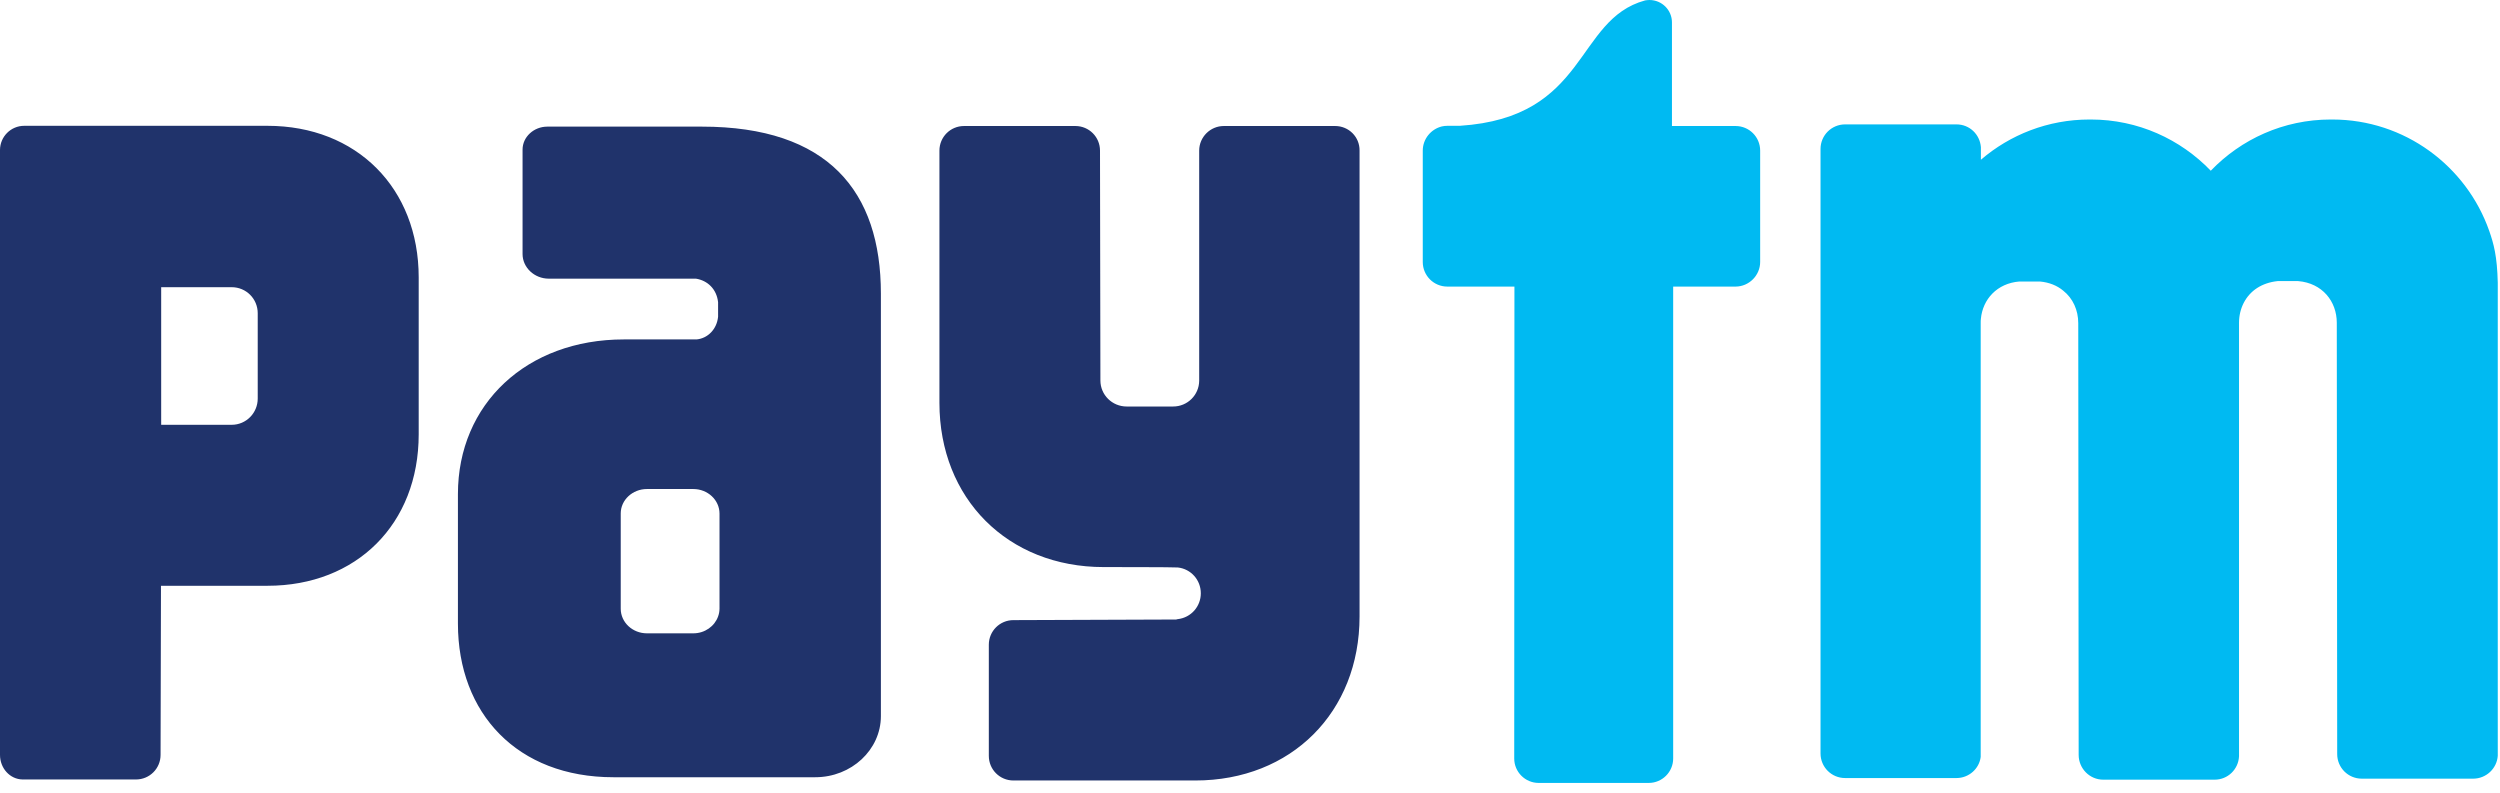 <svg width="123" height="39" viewBox="0 0 123 39" fill="none" xmlns="http://www.w3.org/2000/svg">
<g clip-path="url(#clip0_1235_11)">
<path d="M122.47 11.36C121.35 8.17 118.31 5.88 114.75 5.88H114.67C112.35 5.88 110.26 6.85 108.77 8.4C107.28 6.85 105.19 5.88 102.87 5.88H102.8C100.76 5.88 98.89 6.63 97.46 7.86V7.24C97.41 6.61 96.9 6.12 96.26 6.12H90.78C90.11 6.12 89.57 6.66 89.57 7.33V37.07C89.57 37.74 90.11 38.28 90.78 38.28H96.26C96.87 38.28 97.38 37.82 97.45 37.24V15.89C97.45 15.81 97.45 15.75 97.46 15.68C97.55 14.73 98.25 13.94 99.35 13.85H100.36C100.82 13.89 101.21 14.05 101.51 14.3C101.99 14.68 102.25 15.26 102.25 15.9L102.27 37.14C102.27 37.81 102.81 38.36 103.48 38.36H108.96C109.61 38.36 110.13 37.85 110.16 37.21V15.88C110.16 15.18 110.48 14.54 111.05 14.17C111.33 13.99 111.67 13.87 112.06 13.83H113.07C114.26 13.93 114.97 14.83 114.97 15.88L114.99 37.1C114.99 37.77 115.53 38.31 116.2 38.31H121.68C122.32 38.31 122.85 37.81 122.89 37.18V13.91C122.86 12.6 122.69 11.99 122.47 11.36ZM85.39 6.2H82.26V1.12C82.26 1.11 82.26 1.11 82.26 1.1C82.26 0.5 81.77 0 81.15 0C81.08 0 81.01 0.01 80.94 0.02C77.47 0.97 78.16 5.78 71.82 6.19H71.21C71.12 6.19 71.03 6.2 70.94 6.22C70.41 6.35 70 6.83 70 7.41V12.89C70 13.56 70.54 14.1 71.21 14.1H74.51L74.5 37.32C74.5 37.98 75.04 38.52 75.7 38.52H81.12C81.78 38.52 82.32 37.98 82.32 37.32V14.1H85.39C86.05 14.1 86.6 13.55 86.6 12.89V7.41C86.6 6.74 86.06 6.2 85.39 6.2Z" fill="#00BAF2"/>
<path d="M65.69 6.2H60.21C59.55 6.2 59 6.74 59 7.41V18.74C58.99 19.44 58.42 20 57.72 20H55.43C54.72 20 54.14 19.43 54.14 18.72L54.12 7.41C54.12 6.74 53.58 6.2 52.91 6.2H47.43C46.76 6.2 46.22 6.74 46.22 7.41V19.82C46.22 24.53 49.58 27.9 54.3 27.9C54.3 27.9 57.84 27.9 57.95 27.92C58.59 27.99 59.08 28.53 59.08 29.19C59.08 29.84 58.6 30.38 57.96 30.46C57.93 30.46 57.9 30.47 57.87 30.48L49.86 30.51C49.19 30.51 48.65 31.05 48.65 31.72V37.19C48.65 37.86 49.19 38.4 49.86 38.4H58.81C63.53 38.4 66.89 35.04 66.89 30.33V7.41C66.9 6.74 66.36 6.2 65.69 6.2ZM34.53 6.23H26.93C26.26 6.23 25.71 6.74 25.71 7.36V9.49C25.71 9.5 25.71 9.52 25.71 9.53C25.71 9.55 25.71 9.56 25.71 9.58V12.5C25.71 13.16 26.29 13.71 27 13.71H34.24C34.81 13.8 35.26 14.22 35.33 14.87V15.58C35.27 16.2 34.82 16.65 34.27 16.7H30.69C25.92 16.7 22.53 19.87 22.53 24.31V30.68C22.53 35.1 25.45 38.24 30.18 38.24H40.11C41.89 38.24 43.34 36.89 43.34 35.23V14.45C43.34 9.41 40.74 6.23 34.53 6.23ZM35.4 29.09V29.95C35.4 30.02 35.39 30.09 35.38 30.15C35.37 30.21 35.35 30.27 35.33 30.33C35.16 30.81 34.68 31.16 34.11 31.16H31.83C31.12 31.16 30.54 30.62 30.54 29.95V28.92C30.54 28.91 30.54 28.89 30.54 28.88V26.13V25.27V25.26C30.54 24.6 31.12 24.06 31.83 24.06H34.11C34.82 24.06 35.4 24.6 35.4 25.27V29.09ZM13.16 6.19H1.19C0.53 6.19 0 6.73 0 7.38V12.75C0 12.76 0 12.77 0 12.78C0 12.81 0 12.83 0 12.85V37.14C0 37.8 0.49 38.34 1.11 38.35H6.69C7.36 38.35 7.9 37.81 7.9 37.14L7.92 28.82H13.16C17.54 28.82 20.6 25.78 20.6 21.37V13.65C20.6 9.25 17.54 6.19 13.16 6.19ZM12.68 16.23V19.61C12.68 20.32 12.11 20.9 11.4 20.9H7.93V14.13H11.4C12.11 14.13 12.68 14.7 12.68 15.41V16.23Z" fill="#20336B"/>
</g>
<defs>
<clipPath id="clip0_1235_11">
<rect width="122.88" height="38.52" fill="white"/>
</clipPath>
</defs>
</svg>
